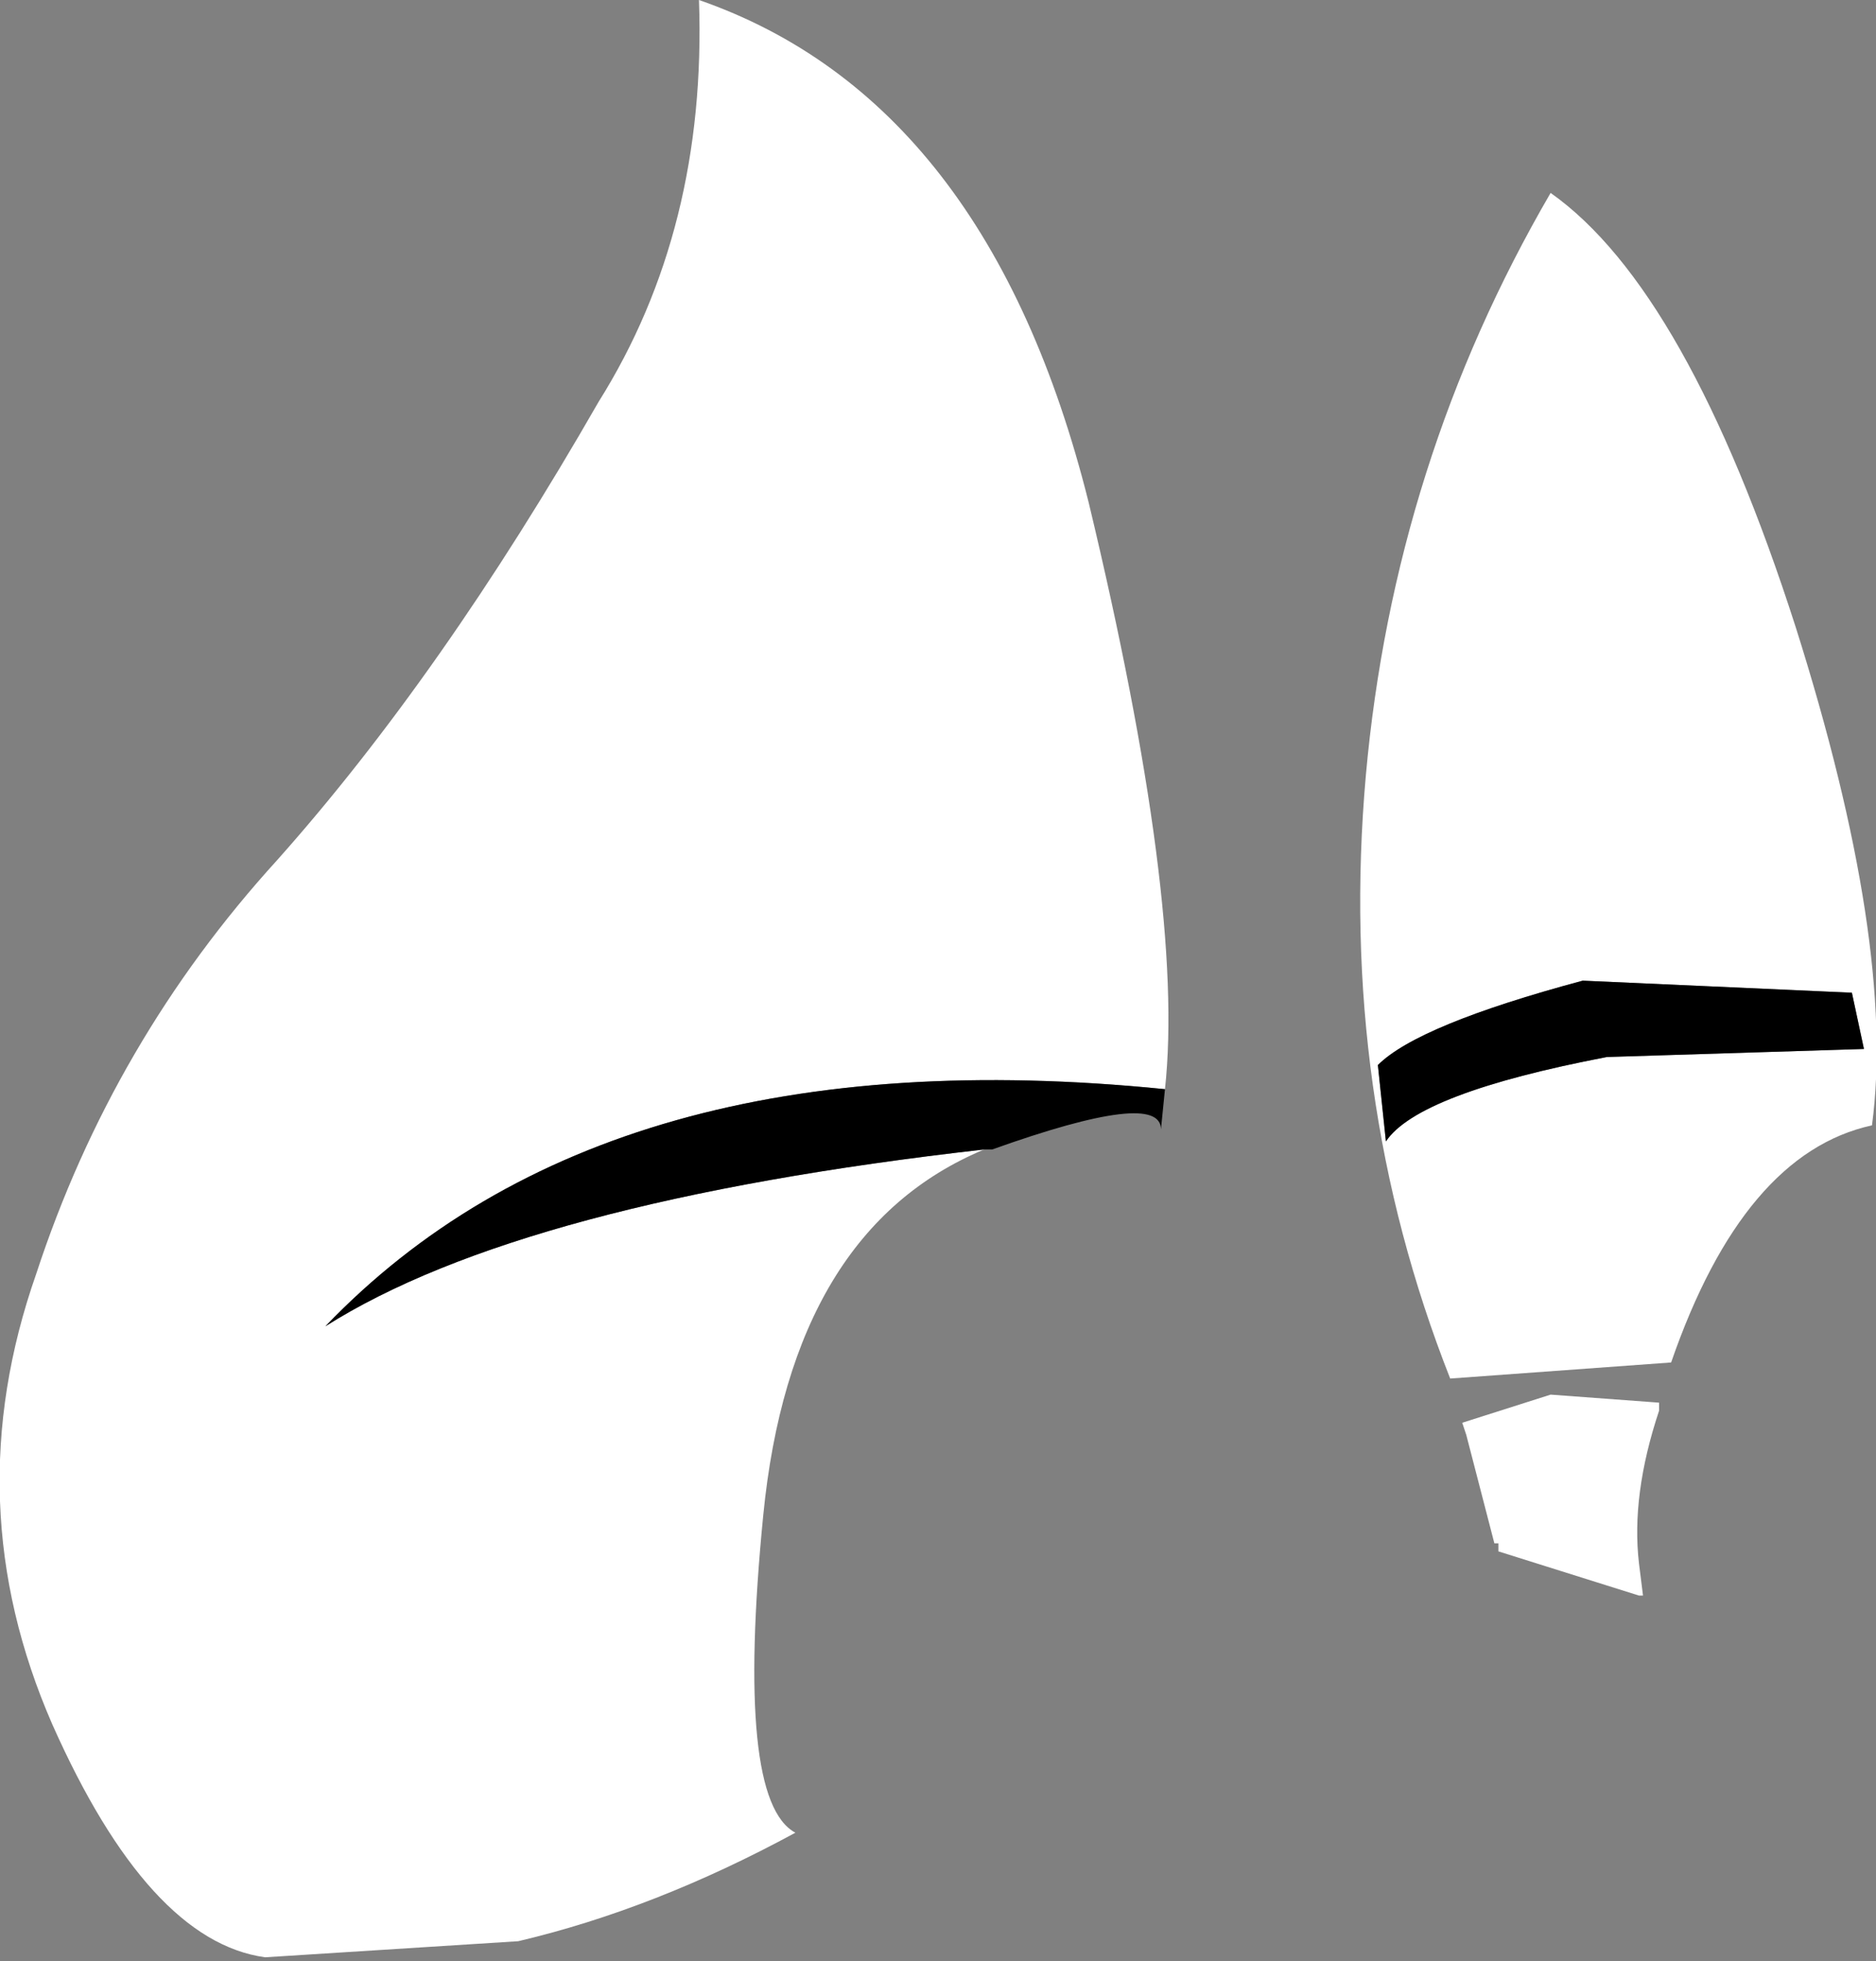 <?xml version="1.0" encoding="UTF-8" standalone="no"?>
<svg xmlns:xlink="http://www.w3.org/1999/xlink" height="24.4px" width="23.35px" xmlns="http://www.w3.org/2000/svg">
  <rect width="100%" height="100%" fill="#808080" stroke="none"/>
  <g transform="matrix(1.0, 0.0, 0.0, 1.0, 11.65, 12.2)">
    <path d="M7.65 -9.8 Q9.35 -8.6 10.7 -4.4 11.95 -0.45 11.65 1.8 10.05 2.15 9.15 4.75 L6.4 4.95 Q5.0 1.4 5.35 -2.55 5.7 -6.45 7.65 -9.8 M8.35 0.95 L11.55 0.85 11.4 0.15 8.05 0.0 Q6.0 0.55 5.5 1.05 L5.6 2.0 Q6.0 1.4 8.35 0.95 M0.6 2.1 Q-1.8 3.1 -2.15 6.65 -2.5 10.2 -1.75 10.6 -3.5 11.55 -5.2 11.95 L-8.35 12.15 Q-9.8 11.95 -11.0 9.25 -12.2 6.5 -11.2 3.65 -10.25 0.75 -8.2 -1.5 -6.15 -3.8 -4.2 -7.2 -2.85 -9.35 -2.95 -12.2 0.65 -10.95 1.9 -5.95 3.1 -0.95 2.85 1.35 -4.1 0.65 -7.6 4.3 -5.15 2.75 0.6 2.1 M6.6 5.65 L6.55 5.5 7.65 5.15 9.0 5.25 9.0 5.35 Q8.65 6.4 8.75 7.25 L8.8 7.65 8.75 7.65 7.0 7.1 7.0 7.0 6.95 7.0 6.6 5.65" fill="#ffffff" fill-rule="evenodd" stroke="none"/>
    <path d="M8.35 0.95 Q6.0 1.4 5.6 2.0 L5.5 1.05 Q6.0 0.55 8.05 0.0 L11.4 0.15 11.55 0.85 8.35 0.95 M2.85 1.35 L2.8 1.85 Q2.8 1.35 0.7 2.1 L0.6 2.1 Q-5.15 2.75 -7.6 4.3 -4.1 0.65 2.85 1.35" fill="#000000" fill-rule="evenodd" stroke="none"/>
  </g>
</svg>
